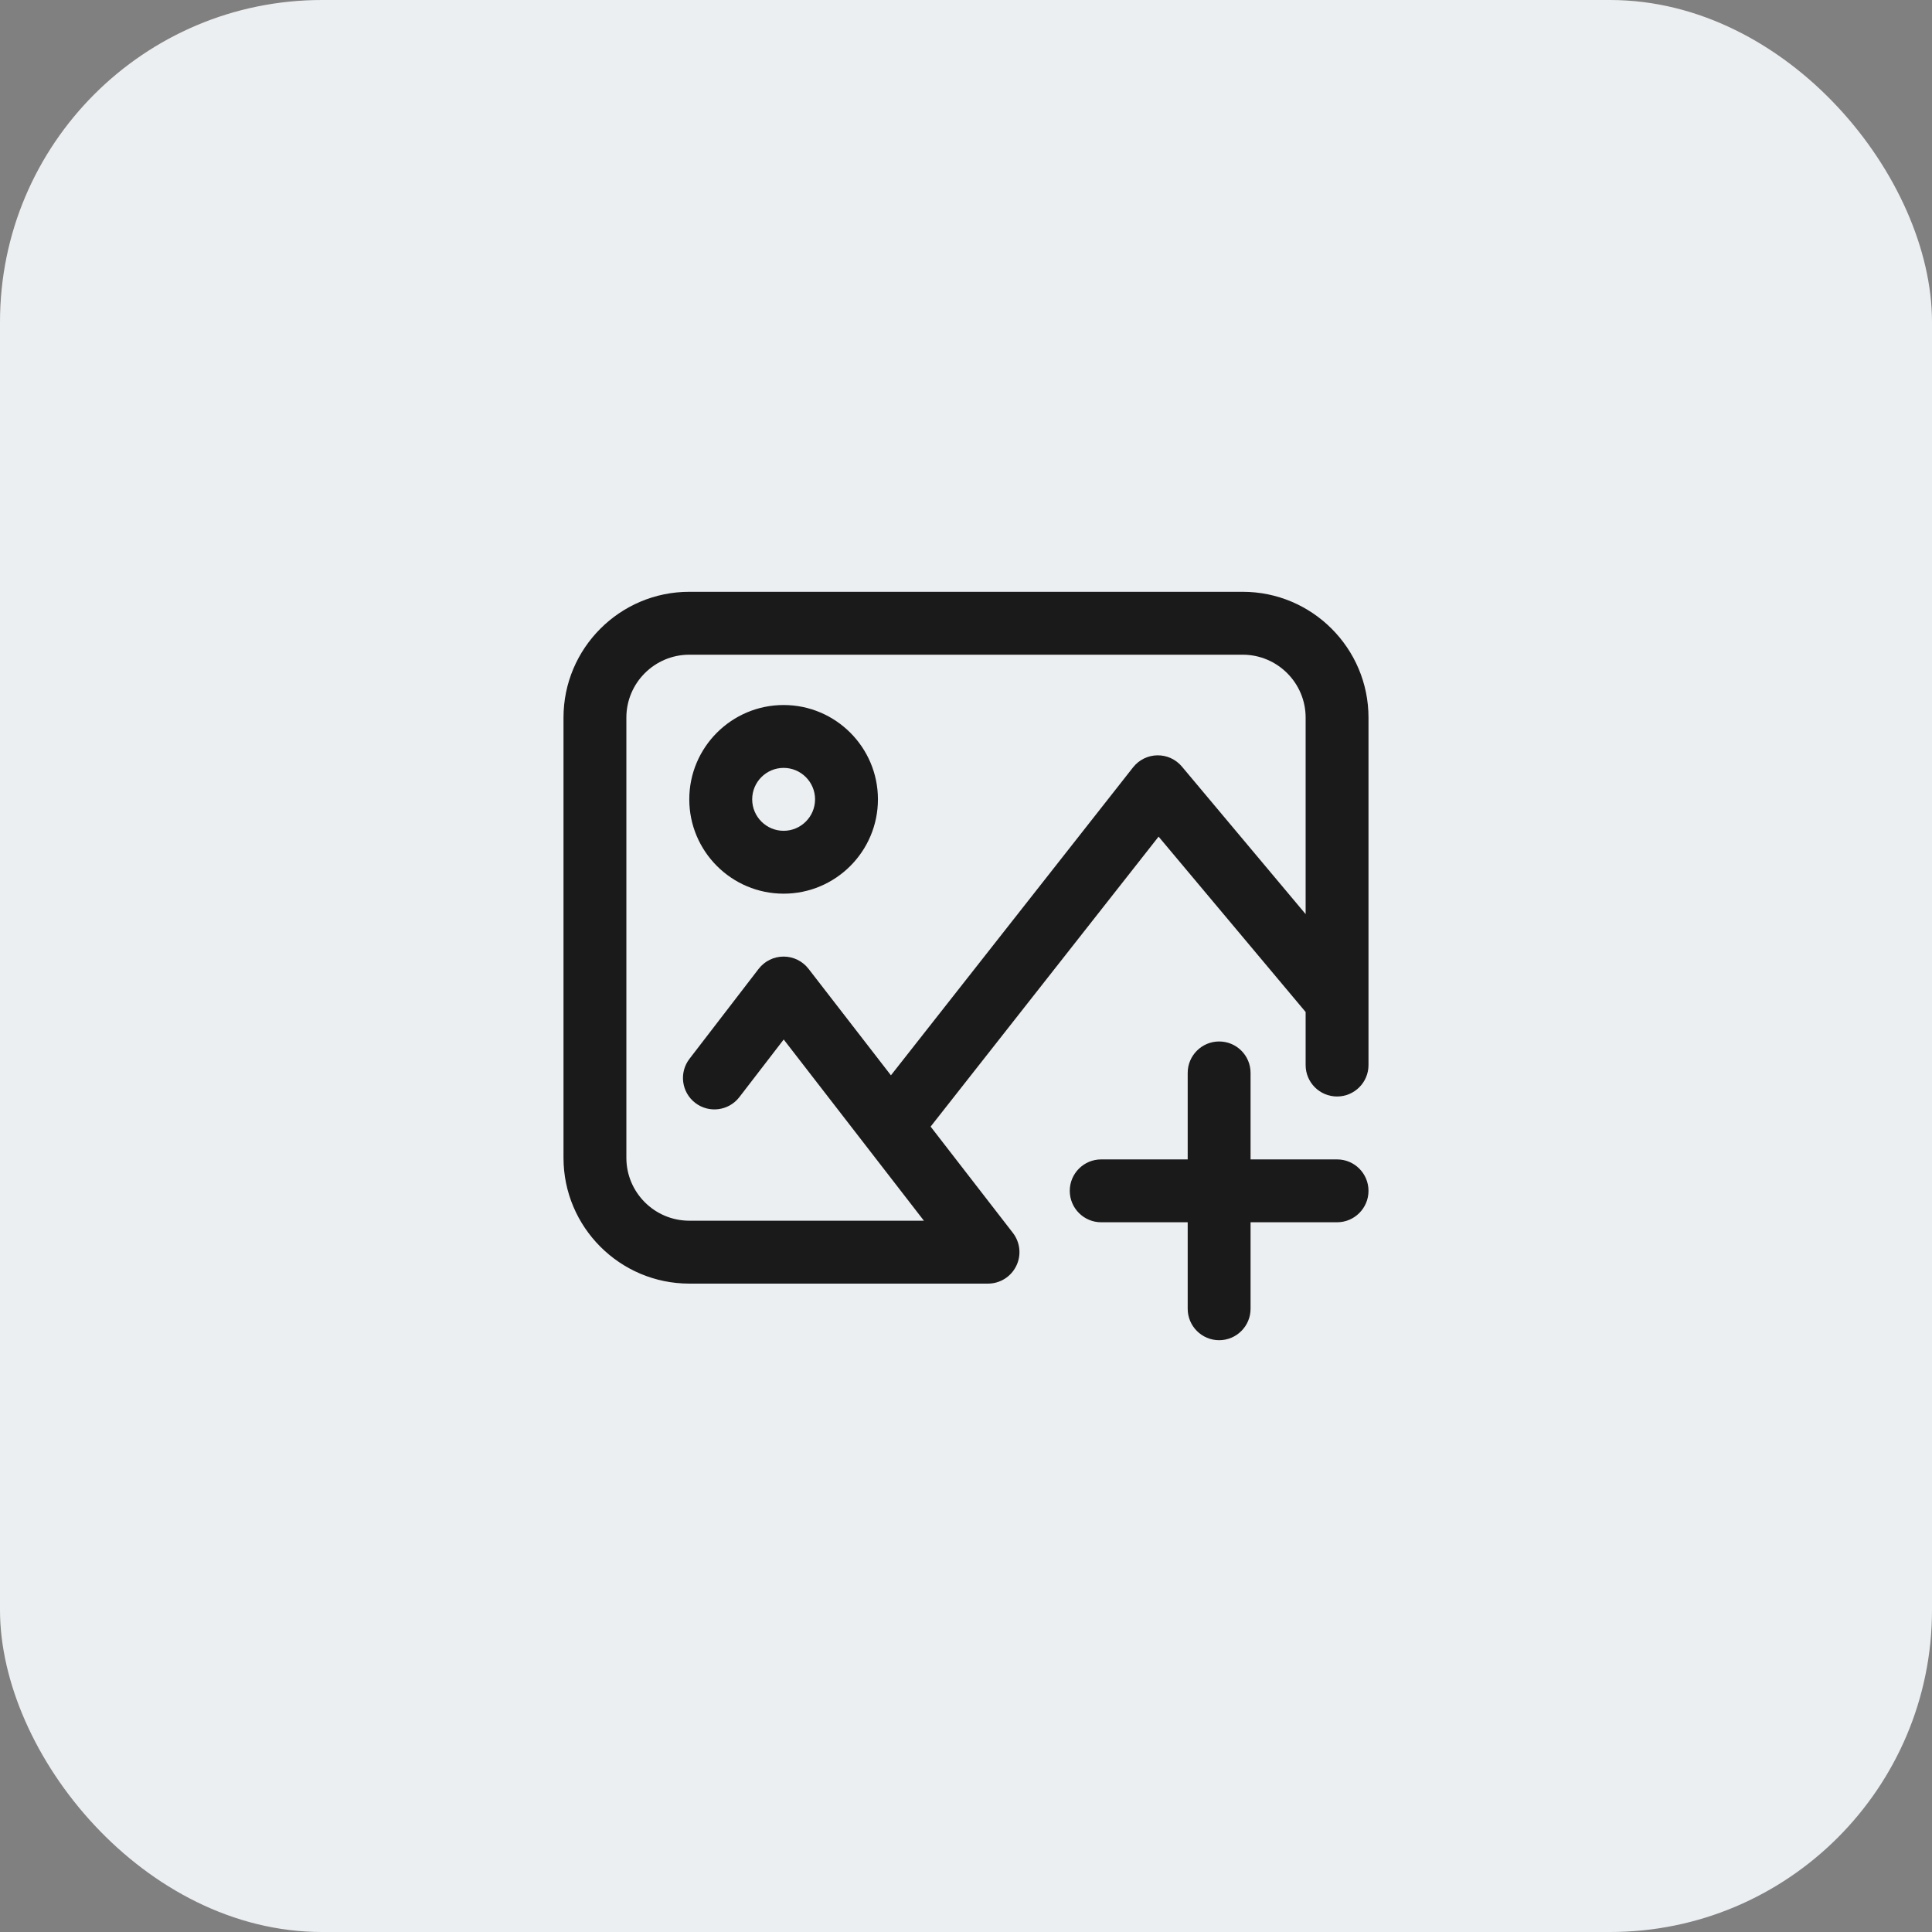 <svg width="48" height="48" viewBox="0 0 48 48" fill="none" xmlns="http://www.w3.org/2000/svg">
<rect x="0" y="0" width="48" height="48" fill="#808080" stroke="none"/>
<rect width="48" height="48" rx="8" fill="#ECEFF1"/>
<path d="M30.875 14.703H17.125C15.402 14.703 14 16.105 14 17.828V28.766C14 30.489 15.402 31.891 17.125 31.891H24.547C24.845 31.891 25.117 31.721 25.248 31.453C25.38 31.186 25.347 30.867 25.165 30.631L23.121 27.99L28.785 20.786L32.438 25.143V26.461C32.438 26.892 32.787 27.242 33.219 27.242C33.65 27.242 34 26.892 34 26.461V17.828C34 16.105 32.598 14.703 30.875 14.703V14.703ZM29.364 19.045C29.213 18.865 28.989 18.762 28.753 18.766C28.518 18.769 28.297 18.879 28.151 19.064L22.135 26.716L20.087 24.069C19.939 23.878 19.71 23.766 19.469 23.766C19.468 23.766 19.468 23.766 19.468 23.766C19.226 23.766 18.997 23.878 18.849 24.07L17.13 26.306C16.867 26.648 16.931 27.138 17.273 27.401C17.615 27.664 18.105 27.6 18.369 27.258L19.471 25.826L22.954 30.328H17.125C16.264 30.328 15.562 29.627 15.562 28.766V17.828C15.562 16.967 16.264 16.266 17.125 16.266H30.875C31.736 16.266 32.438 16.967 32.438 17.828V22.711L29.364 19.045ZM19.469 17.516C18.176 17.516 17.125 18.567 17.125 19.859C17.125 21.152 18.176 22.203 19.469 22.203C20.761 22.203 21.812 21.152 21.812 19.859C21.812 18.567 20.761 17.516 19.469 17.516ZM19.469 20.641C19.038 20.641 18.688 20.29 18.688 19.859C18.688 19.429 19.038 19.078 19.469 19.078C19.899 19.078 20.25 19.429 20.25 19.859C20.25 20.29 19.899 20.641 19.469 20.641ZM34 29.586C34 30.017 33.65 30.367 33.219 30.367H31.07V32.516C31.07 32.947 30.721 33.297 30.289 33.297C29.858 33.297 29.508 32.947 29.508 32.516V30.367H27.359C26.928 30.367 26.578 30.017 26.578 29.586C26.578 29.154 26.928 28.805 27.359 28.805H29.508V26.656C29.508 26.225 29.858 25.875 30.289 25.875C30.721 25.875 31.07 26.225 31.07 26.656V28.805H33.219C33.65 28.805 34 29.154 34 29.586Z" fill="#1A1A1A"/>
</svg>
